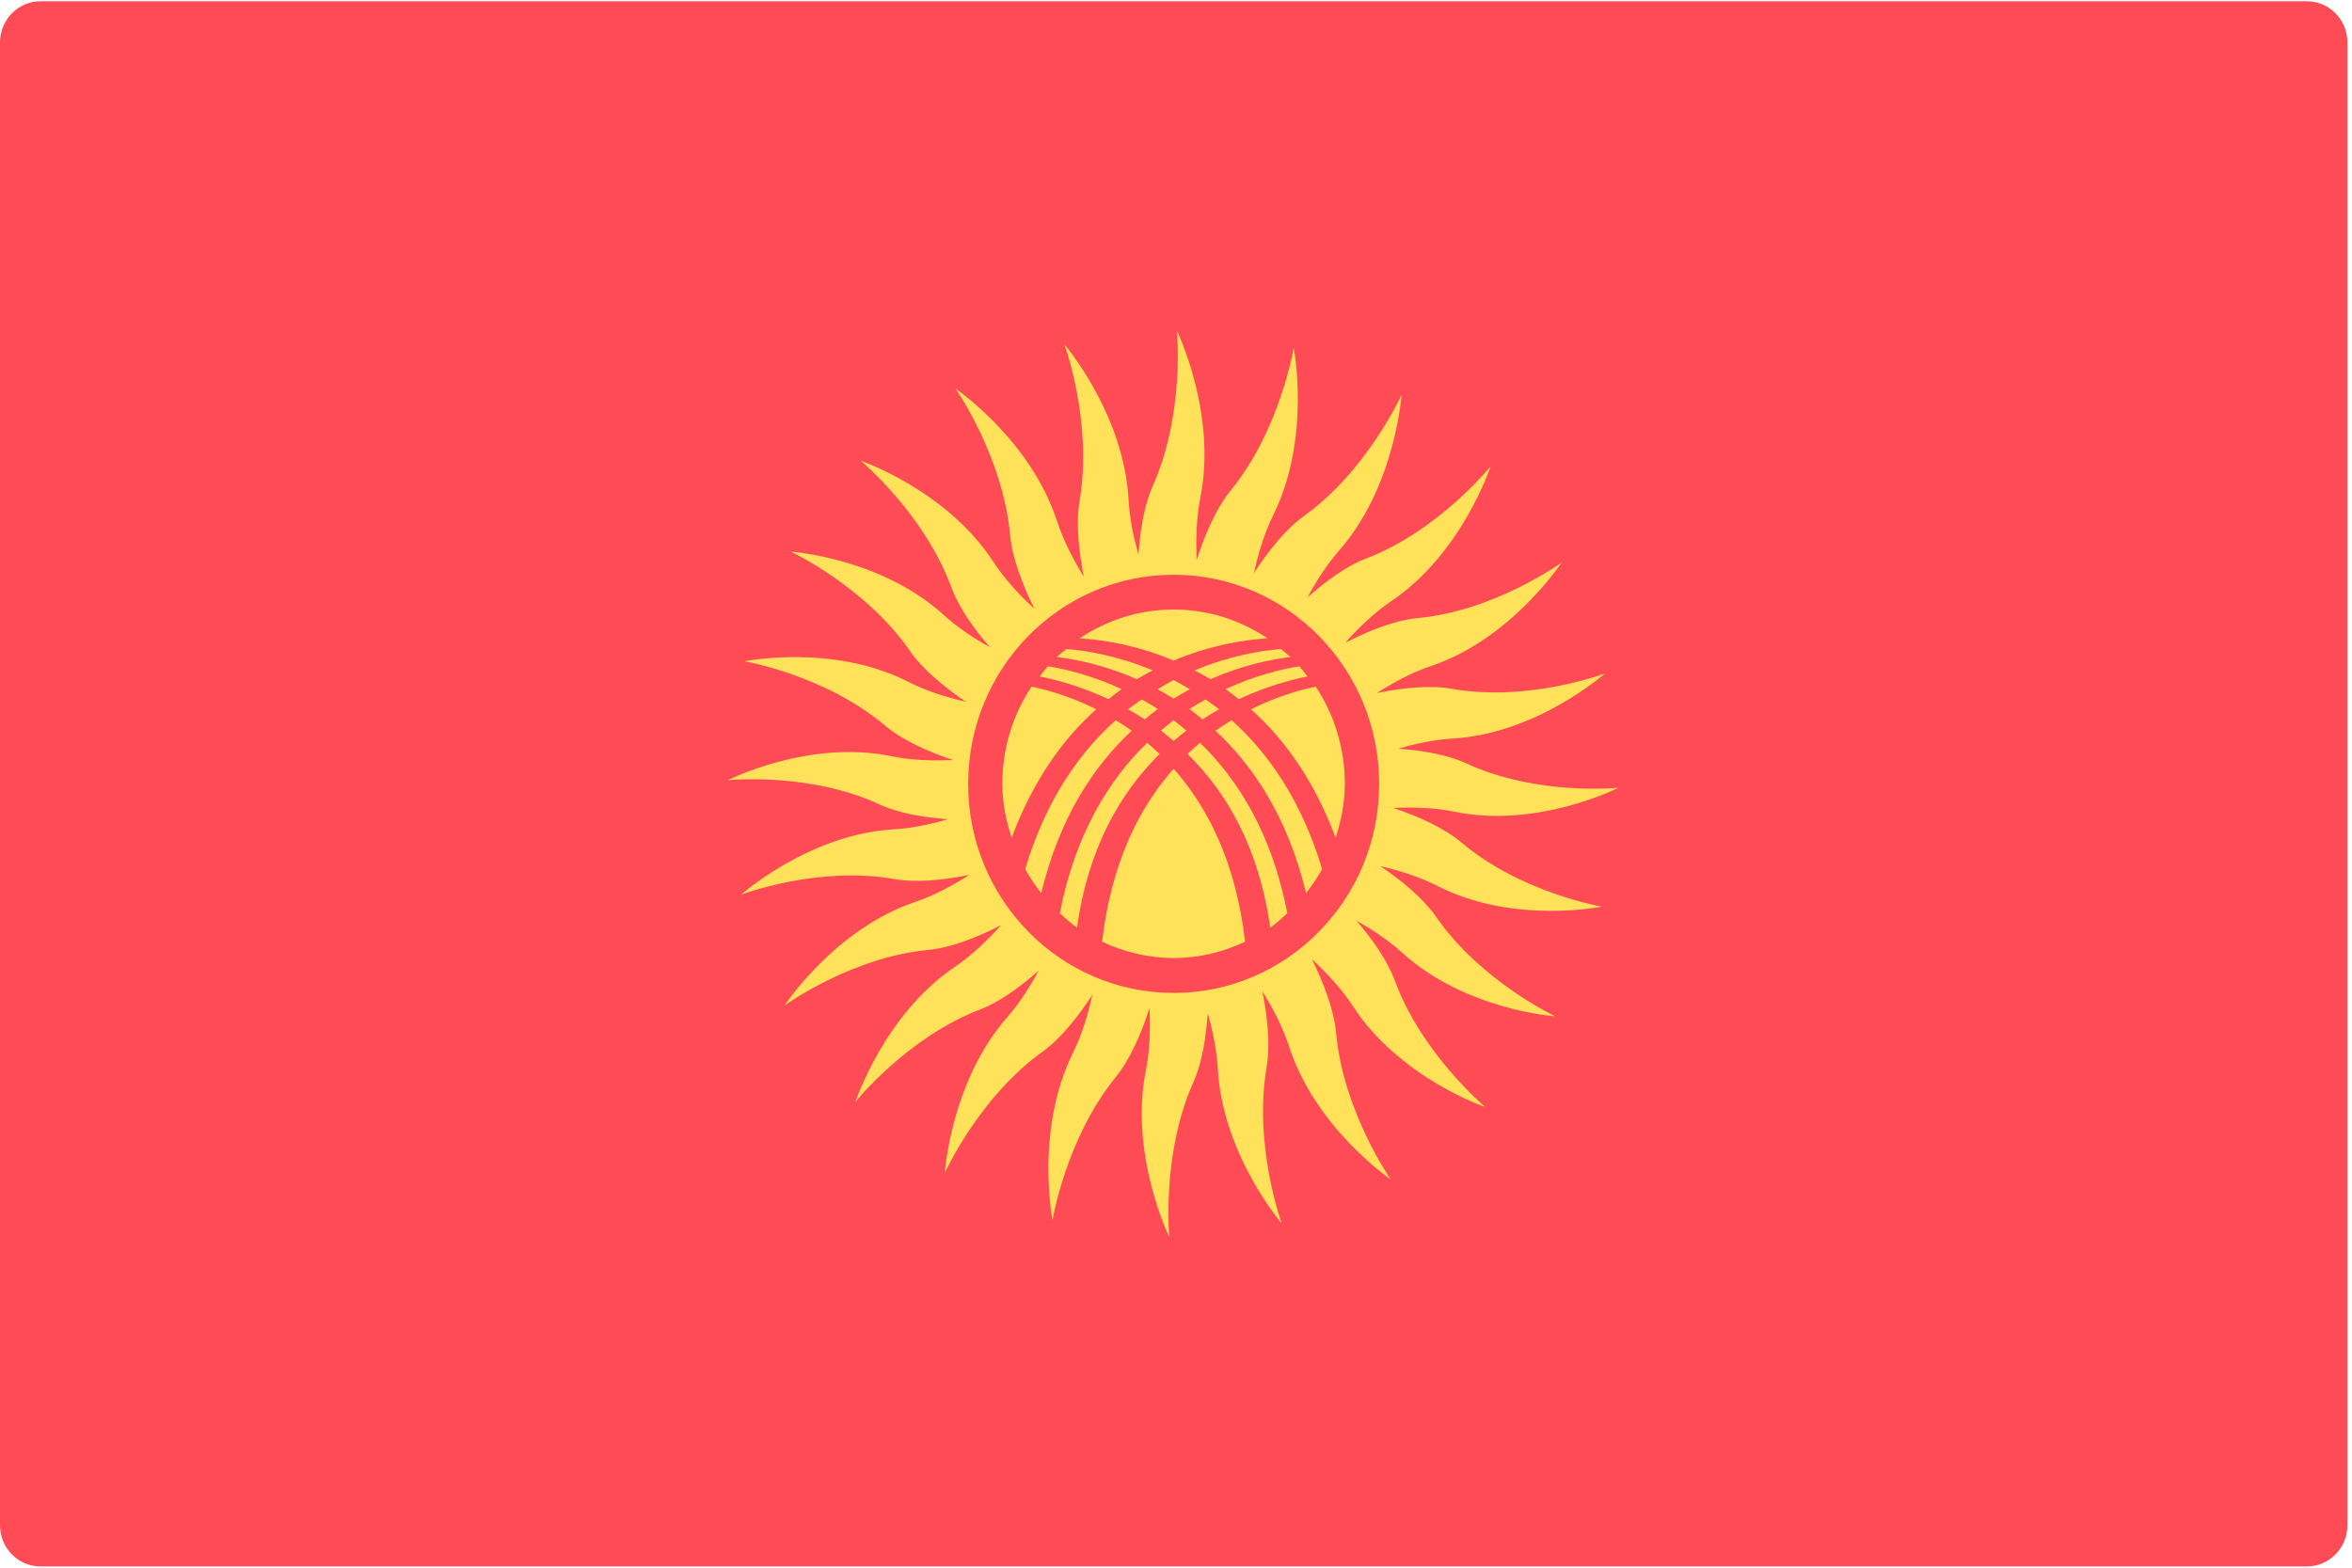 <?xml version="1.0" encoding="UTF-8"?>
<svg width="24px" height="16px" viewBox="0 0 24 16" version="1.1" xmlns="http://www.w3.org/2000/svg" xmlns:xlink="http://www.w3.org/1999/xlink">
    <!-- Generator: Sketch 55.1 (78136) - https://sketchapp.com -->
    <title>kyrgyzstan</title>
    <desc>Created with Sketch.</desc>
    <g id="Профайл" stroke="none" stroke-width="1" fill="none" fill-rule="evenodd">
        <g id="Профайл-—-языки" transform="translate(-465, -515)" fill-rule="nonzero">
            <g id="kyrgyzstan" transform="translate(465, 515)">
                <path d="M23.54,15.987 L0.413,15.987 C0.185,15.987 0,15.799 0,15.567 L0,0.434 C0,0.201 0.185,0.013 0.413,0.013 L23.54,0.013 C23.768,0.013 23.953,0.201 23.953,0.434 L23.953,15.567 C23.953,15.799 23.768,15.987 23.54,15.987 Z" id="Path" fill="#FF4B55"></path>
                <g id="Group" transform="translate(7.392, 3.333)" fill="#FFE15A">
                    <path d="M8.953,5.92 C8.953,5.92 8.13,5.781 7.521,5.266 C7.341,5.115 7.08,4.999 6.826,4.913 C7.03,4.904 7.247,4.909 7.452,4.952 C8.3,5.126 9.123,4.707 9.123,4.707 C9.123,4.707 8.293,4.792 7.572,4.459 C7.377,4.369 7.124,4.326 6.877,4.308 C7.055,4.256 7.243,4.216 7.429,4.205 C8.293,4.156 8.986,3.54 8.986,3.54 C8.986,3.54 8.204,3.835 7.424,3.697 C7.196,3.657 6.917,3.687 6.658,3.74 C6.829,3.631 7.017,3.529 7.212,3.464 C8.033,3.187 8.543,2.408 8.543,2.408 C8.543,2.408 7.864,2.901 7.076,2.975 C6.842,2.997 6.575,3.104 6.335,3.227 C6.473,3.072 6.632,2.919 6.807,2.801 C7.528,2.314 7.819,1.425 7.819,1.425 C7.819,1.425 7.291,2.083 6.55,2.366 C6.348,2.443 6.138,2.597 5.95,2.764 C6.04,2.597 6.146,2.431 6.271,2.288 C6.848,1.631 6.909,0.697 6.909,0.697 C6.909,0.697 6.561,1.469 5.914,1.933 C5.726,2.069 5.549,2.291 5.403,2.516 C5.448,2.316 5.509,2.108 5.602,1.921 C5.99,1.133 5.809,0.216 5.809,0.216 C5.809,0.216 5.672,1.053 5.166,1.673 C5.017,1.856 4.903,2.122 4.819,2.381 C4.81,2.173 4.816,1.952 4.857,1.744 C5.028,0.88 4.617,0.043 4.617,0.043 C4.617,0.043 4.7,0.888 4.373,1.621 C4.284,1.82 4.242,2.077 4.225,2.328 C4.174,2.148 4.134,1.956 4.124,1.767 C4.076,0.887 3.47,0.183 3.47,0.183 C3.47,0.183 3.76,0.979 3.625,1.773 C3.585,2.004 3.615,2.288 3.667,2.552 C3.56,2.378 3.46,2.187 3.395,1.988 C3.123,1.152 2.358,0.633 2.358,0.633 C2.358,0.633 2.842,1.324 2.915,2.126 C2.937,2.365 3.042,2.636 3.163,2.881 C3.011,2.74 2.86,2.578 2.744,2.4 C2.265,1.666 1.392,1.37 1.392,1.37 C1.392,1.37 2.038,1.907 2.316,2.662 C2.392,2.868 2.544,3.081 2.708,3.272 C2.544,3.181 2.381,3.073 2.24,2.945 C1.595,2.358 0.677,2.297 0.677,2.297 C0.677,2.297 1.435,2.65 1.892,3.309 C2.025,3.501 2.243,3.68 2.464,3.829 C2.267,3.784 2.063,3.721 1.879,3.627 C1.106,3.232 0.204,3.416 0.204,3.416 C0.204,3.416 1.027,3.556 1.636,4.07 C1.816,4.222 2.077,4.338 2.331,4.424 C2.127,4.433 1.91,4.427 1.705,4.385 C0.857,4.21 0.034,4.63 0.034,4.63 C0.034,4.63 0.864,4.544 1.585,4.878 C1.78,4.968 2.033,5.01 2.28,5.028 C2.102,5.08 1.914,5.121 1.728,5.131 C0.864,5.18 0.172,5.797 0.172,5.797 C0.172,5.797 0.953,5.501 1.734,5.639 C1.961,5.679 2.24,5.649 2.499,5.596 C2.328,5.705 2.14,5.807 1.945,5.873 C1.124,6.15 0.614,6.929 0.614,6.929 C0.614,6.929 1.293,6.436 2.081,6.362 C2.315,6.34 2.582,6.233 2.823,6.109 C2.684,6.264 2.525,6.418 2.35,6.536 C1.629,7.023 1.338,7.911 1.338,7.911 C1.338,7.911 1.866,7.254 2.607,6.971 C2.809,6.894 3.019,6.739 3.207,6.573 C3.117,6.739 3.011,6.906 2.886,7.049 C2.309,7.705 2.249,8.639 2.249,8.639 C2.249,8.639 2.596,7.868 3.243,7.403 C3.432,7.268 3.608,7.045 3.754,6.821 C3.71,7.021 3.648,7.229 3.555,7.416 C3.167,8.203 3.348,9.121 3.348,9.121 C3.348,9.121 3.486,8.284 3.991,7.663 C4.14,7.48 4.254,7.215 4.338,6.956 C4.347,7.164 4.342,7.385 4.3,7.593 C4.129,8.456 4.54,9.294 4.54,9.294 C4.54,9.294 4.457,8.449 4.784,7.715 C4.873,7.517 4.915,7.26 4.932,7.008 C4.983,7.189 5.023,7.381 5.034,7.57 C5.081,8.45 5.687,9.154 5.687,9.154 C5.687,9.154 5.397,8.358 5.532,7.564 C5.572,7.333 5.542,7.049 5.49,6.785 C5.597,6.959 5.698,7.15 5.762,7.349 C6.034,8.185 6.799,8.704 6.799,8.704 C6.799,8.704 6.315,8.013 6.242,7.21 C6.22,6.972 6.115,6.7 5.994,6.456 C6.146,6.597 6.297,6.758 6.414,6.937 C6.892,7.671 7.765,7.966 7.765,7.966 C7.765,7.966 7.119,7.429 6.841,6.675 C6.765,6.469 6.613,6.256 6.45,6.064 C6.613,6.156 6.777,6.264 6.917,6.391 C7.562,6.978 8.48,7.04 8.48,7.04 C8.48,7.04 7.722,6.686 7.265,6.028 C7.132,5.836 6.914,5.656 6.693,5.507 C6.89,5.553 7.094,5.616 7.278,5.71 C8.051,6.105 8.953,5.92 8.953,5.92 Z M4.584,6.801 C3.426,6.801 2.487,5.846 2.487,4.667 C2.487,3.488 3.426,2.533 4.584,2.533 C5.742,2.533 6.681,3.488 6.681,4.667 C6.681,5.846 5.742,6.801 4.584,6.801 Z" id="Shape"></path>
                    <path d="M3.919,3.803 C3.964,3.768 4.008,3.732 4.053,3.7 C3.756,3.563 3.489,3.497 3.301,3.467 C3.271,3.5 3.245,3.536 3.217,3.571 C3.401,3.607 3.649,3.677 3.919,3.803 Z" id="Path"></path>
                    <path d="M3.392,3.373 C3.593,3.396 3.885,3.457 4.209,3.599 C4.263,3.566 4.317,3.537 4.371,3.509 C4.021,3.363 3.706,3.308 3.489,3.291 C3.456,3.318 3.422,3.344 3.392,3.373 Z" id="Path"></path>
                    <path d="M4.441,4.362 C4.399,4.322 4.357,4.284 4.314,4.248 C3.922,4.628 3.578,5.183 3.423,5.988 C3.48,6.039 3.536,6.091 3.598,6.135 C3.712,5.316 4.046,4.751 4.441,4.362 Z" id="Path"></path>
                    <path d="M4.289,4.009 C4.334,3.972 4.378,3.936 4.423,3.903 C4.368,3.868 4.313,3.836 4.259,3.806 C4.212,3.838 4.165,3.87 4.119,3.906 C4.176,3.938 4.232,3.972 4.289,4.009 Z" id="Path"></path>
                    <path d="M5.374,3.906 C5.71,4.207 6.018,4.63 6.237,5.218 C6.293,5.043 6.331,4.86 6.331,4.667 C6.331,4.3 6.221,3.958 6.034,3.675 C5.86,3.71 5.627,3.779 5.374,3.906 Z" id="Path"></path>
                    <path d="M4.454,4.123 C4.498,4.156 4.541,4.194 4.584,4.23 C4.627,4.194 4.67,4.156 4.714,4.123 C4.671,4.087 4.628,4.051 4.584,4.018 C4.54,4.051 4.497,4.087 4.454,4.123 Z" id="Path"></path>
                    <path d="M4.584,3.608 C4.529,3.636 4.474,3.668 4.419,3.702 C4.474,3.731 4.529,3.763 4.584,3.797 C4.639,3.763 4.694,3.731 4.749,3.702 C4.694,3.668 4.639,3.636 4.584,3.608 Z" id="Path"></path>
                    <path d="M3.233,5.782 C3.418,5.014 3.766,4.488 4.156,4.125 C4.102,4.086 4.047,4.05 3.993,4.017 C3.618,4.353 3.278,4.838 3.069,5.537 C3.117,5.624 3.172,5.705 3.233,5.782 Z" id="Path"></path>
                    <path d="M3.794,3.906 C3.54,3.779 3.307,3.71 3.134,3.675 C2.946,3.958 2.836,4.299 2.836,4.667 C2.836,4.86 2.874,5.043 2.931,5.218 C3.15,4.63 3.457,4.207 3.794,3.906 Z" id="Path"></path>
                    <path d="M4.584,3.409 C4.956,3.252 5.298,3.197 5.542,3.182 C5.267,2.997 4.938,2.888 4.584,2.888 C4.229,2.888 3.901,2.997 3.625,3.182 C3.869,3.197 4.212,3.252 4.584,3.409 Z" id="Path"></path>
                    <path d="M4.584,4.513 C4.235,4.906 3.948,5.47 3.854,6.278 C4.077,6.383 4.323,6.445 4.584,6.445 C4.845,6.445 5.091,6.383 5.313,6.278 C5.22,5.47 4.932,4.906 4.584,4.513 Z" id="Path"></path>
                    <path d="M5.175,4.017 C5.12,4.05 5.066,4.086 5.011,4.125 C5.401,4.487 5.75,5.014 5.935,5.782 C5.996,5.705 6.051,5.624 6.099,5.537 C5.89,4.838 5.55,4.353 5.175,4.017 Z" id="Path"></path>
                    <path d="M5.744,5.988 C5.589,5.183 5.246,4.628 4.853,4.248 C4.81,4.284 4.768,4.322 4.726,4.362 C5.122,4.751 5.455,5.316 5.569,6.135 C5.632,6.091 5.688,6.039 5.744,5.988 Z" id="Path"></path>
                    <path d="M4.797,3.509 C4.851,3.537 4.905,3.566 4.959,3.599 C5.283,3.457 5.575,3.396 5.776,3.373 C5.745,3.344 5.712,3.318 5.679,3.291 C5.462,3.308 5.146,3.363 4.797,3.509 Z" id="Path"></path>
                    <path d="M4.879,4.009 C4.935,3.972 4.992,3.938 5.048,3.906 C5.002,3.87 4.956,3.838 4.909,3.806 C4.854,3.836 4.8,3.868 4.745,3.903 C4.79,3.936 4.834,3.972 4.879,4.009 Z" id="Path"></path>
                    <path d="M5.249,3.803 C5.519,3.677 5.766,3.607 5.95,3.571 C5.923,3.536 5.896,3.5 5.866,3.467 C5.679,3.497 5.411,3.563 5.114,3.7 C5.159,3.732 5.204,3.768 5.249,3.803 Z" id="Path"></path>
                </g>
            </g>
        </g>
    </g>
</svg>